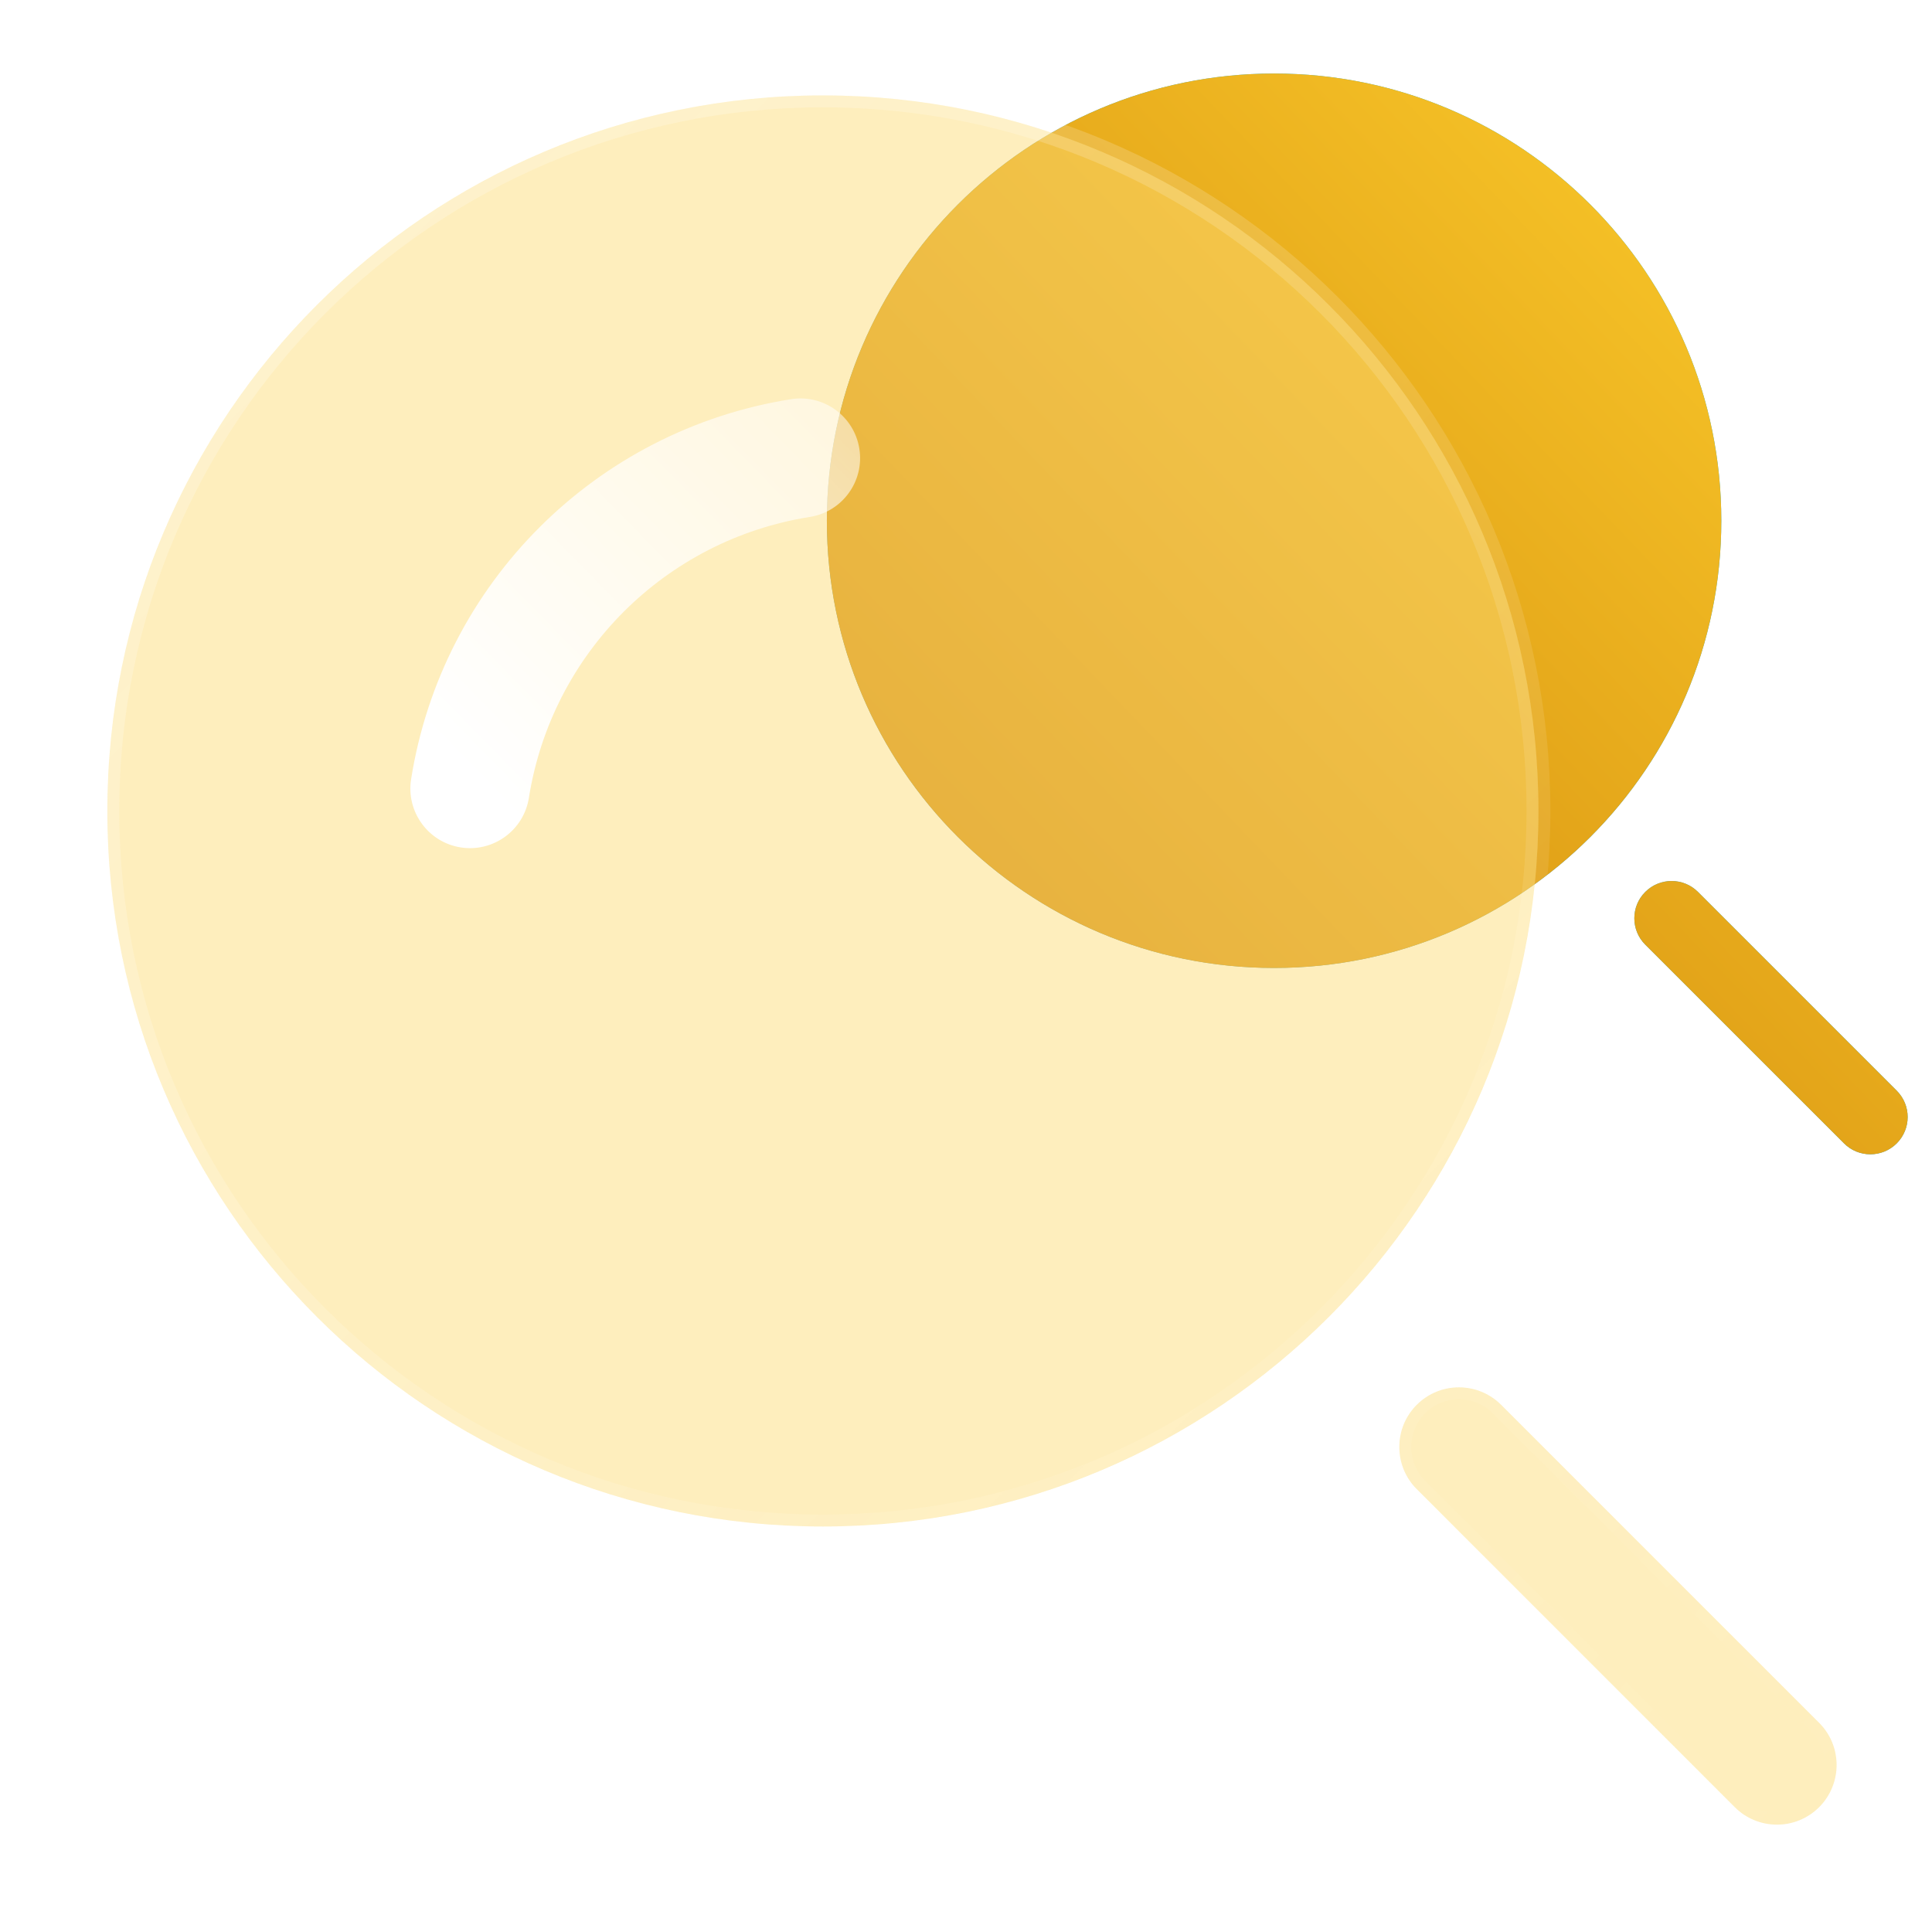<svg width="81" height="80" viewBox="0 0 81 80" fill="none" xmlns="http://www.w3.org/2000/svg">
<path d="M34.667 21.833C34.667 11.478 43.061 3.083 53.417 3.083C63.772 3.083 72.167 11.478 72.167 21.833C72.167 32.189 63.772 40.583 53.417 40.583C43.061 40.583 34.667 32.189 34.667 21.833Z" fill="url(#paint0_linear_1483_857)"/>
<path d="M34.667 21.833C34.667 11.478 43.061 3.083 53.417 3.083C63.772 3.083 72.167 11.478 72.167 21.833C72.167 32.189 63.772 40.583 53.417 40.583C43.061 40.583 34.667 32.189 34.667 21.833Z" fill="url(#paint1_linear_1483_857)"/>
<path d="M71.188 37.395C70.578 36.785 69.589 36.785 68.979 37.395C68.368 38.005 68.368 38.995 68.978 39.605L77.312 47.938C77.922 48.548 78.911 48.548 79.521 47.938C80.132 47.328 80.132 46.339 79.521 45.728L71.188 37.395Z" fill="url(#paint2_linear_1483_857)"/>
<path d="M71.188 37.395C70.578 36.785 69.589 36.785 68.979 37.395C68.368 38.005 68.368 38.995 68.978 39.605L77.312 47.938C77.922 48.548 78.911 48.548 79.521 47.938C80.132 47.328 80.132 46.339 79.521 45.728L71.188 37.395Z" fill="url(#paint3_linear_1483_857)"/>
<g filter="url(#filter0_b_1483_857)">
<path fill-rule="evenodd" clip-rule="evenodd" d="M4.5 34C4.5 17.431 17.931 4 34.5 4C51.069 4 64.5 17.431 64.5 34C64.5 50.569 51.069 64 34.5 64C17.931 64 4.5 50.569 4.5 34Z" fill="#F9E788" fill-opacity="0.35"/>
<path fill-rule="evenodd" clip-rule="evenodd" d="M4.5 34C4.5 17.431 17.931 4 34.5 4C51.069 4 64.5 17.431 64.5 34C64.5 50.569 51.069 64 34.5 64C17.931 64 4.5 50.569 4.5 34Z" fill="#FFCB5B" fill-opacity="0.2"/>
<path d="M59.399 58.899C60.375 57.923 61.958 57.923 62.934 58.899L76.267 72.232C77.244 73.208 77.244 74.791 76.267 75.768C75.291 76.744 73.708 76.744 72.732 75.768L59.399 62.434C58.423 61.458 58.423 59.875 59.399 58.899Z" fill="#F9E788" fill-opacity="0.35"/>
<path d="M59.399 58.899C60.375 57.923 61.958 57.923 62.934 58.899L76.267 72.232C77.244 73.208 77.244 74.791 76.267 75.768C75.291 76.744 73.708 76.744 72.732 75.768L59.399 62.434C58.423 61.458 58.423 59.875 59.399 58.899Z" fill="#FFCB5B" fill-opacity="0.2"/>
<path fill-rule="evenodd" clip-rule="evenodd" d="M4.5 34C4.5 17.431 17.931 4 34.5 4C51.069 4 64.5 17.431 64.5 34C64.5 50.569 51.069 64 34.5 64C17.931 64 4.5 50.569 4.5 34Z" stroke="url(#paint4_linear_1483_857)" stroke-linecap="round"/>
<path d="M59.399 58.899C60.375 57.923 61.958 57.923 62.934 58.899L76.267 72.232C77.244 73.208 77.244 74.791 76.267 75.768C75.291 76.744 73.708 76.744 72.732 75.768L59.399 62.434C58.423 61.458 58.423 59.875 59.399 58.899Z" stroke="url(#paint5_linear_1483_857)" stroke-linecap="round"/>
</g>
<g filter="url(#filter1_d_1483_857)">
<path fill-rule="evenodd" clip-rule="evenodd" d="M31.029 13.814C31.245 15.178 30.314 16.458 28.951 16.674C22.889 17.634 18.134 22.389 17.174 28.45C16.958 29.814 15.678 30.744 14.314 30.529C12.95 30.312 12.02 29.032 12.236 27.668C13.535 19.467 19.967 13.035 28.168 11.736C29.532 11.52 30.813 12.45 31.029 13.814Z" fill="url(#paint6_linear_1483_857)"/>
</g>
<defs>
<filter id="filter0_b_1483_857" x="-12" y="-12.5" width="105.5" height="105.5" filterUnits="userSpaceOnUse" color-interpolation-filters="sRGB">
<feFlood flood-opacity="0" result="BackgroundImageFix"/>
<feGaussianBlur in="BackgroundImage" stdDeviation="8"/>
<feComposite in2="SourceAlpha" operator="in" result="effect1_backgroundBlur_1483_857"/>
<feBlend mode="normal" in="SourceGraphic" in2="effect1_backgroundBlur_1483_857" result="shape"/>
</filter>
<filter id="filter1_d_1483_857" x="9.205" y="8.705" width="34.855" height="34.855" filterUnits="userSpaceOnUse" color-interpolation-filters="sRGB">
<feFlood flood-opacity="0" result="BackgroundImageFix"/>
<feColorMatrix in="SourceAlpha" type="matrix" values="0 0 0 0 0 0 0 0 0 0 0 0 0 0 0 0 0 0 127 0" result="hardAlpha"/>
<feOffset dx="5" dy="5"/>
<feGaussianBlur stdDeviation="4"/>
<feColorMatrix type="matrix" values="0 0 0 0 0.496 0 0 0 0 0.357 0 0 0 0 0 0 0 0 0.5 0"/>
<feBlend mode="normal" in2="BackgroundImageFix" result="effect1_dropShadow_1483_857"/>
<feBlend mode="normal" in="SourceGraphic" in2="effect1_dropShadow_1483_857" result="shape"/>
</filter>
<linearGradient id="paint0_linear_1483_857" x1="34.667" y1="48.396" x2="80.945" y2="4.092" gradientUnits="userSpaceOnUse">
<stop stop-color="#207894"/>
<stop offset="1" stop-color="#2ECDFF"/>
</linearGradient>
<linearGradient id="paint1_linear_1483_857" x1="34.667" y1="48.396" x2="80.945" y2="4.092" gradientUnits="userSpaceOnUse">
<stop stop-color="#C97B06"/>
<stop offset="1" stop-color="#FFD12E"/>
</linearGradient>
<linearGradient id="paint2_linear_1483_857" x1="34.667" y1="48.396" x2="80.945" y2="4.092" gradientUnits="userSpaceOnUse">
<stop stop-color="#207894"/>
<stop offset="1" stop-color="#2ECDFF"/>
</linearGradient>
<linearGradient id="paint3_linear_1483_857" x1="34.667" y1="48.396" x2="80.945" y2="4.092" gradientUnits="userSpaceOnUse">
<stop stop-color="#C97B06"/>
<stop offset="1" stop-color="#FFD12E"/>
</linearGradient>
<linearGradient id="paint4_linear_1483_857" x1="4.5" y1="4" x2="77.037" y2="76.463" gradientUnits="userSpaceOnUse">
<stop stop-color="white" stop-opacity="0.25"/>
<stop offset="1" stop-color="white" stop-opacity="0"/>
</linearGradient>
<linearGradient id="paint5_linear_1483_857" x1="4.5" y1="4" x2="77.037" y2="76.463" gradientUnits="userSpaceOnUse">
<stop stop-color="white" stop-opacity="0.25"/>
<stop offset="1" stop-color="white" stop-opacity="0"/>
</linearGradient>
<linearGradient id="paint6_linear_1483_857" x1="21.791" y1="34.577" x2="47.814" y2="9.068" gradientUnits="userSpaceOnUse">
<stop stop-color="white"/>
<stop offset="1" stop-color="white" stop-opacity="0.2"/>
</linearGradient>
</defs>
</svg>
